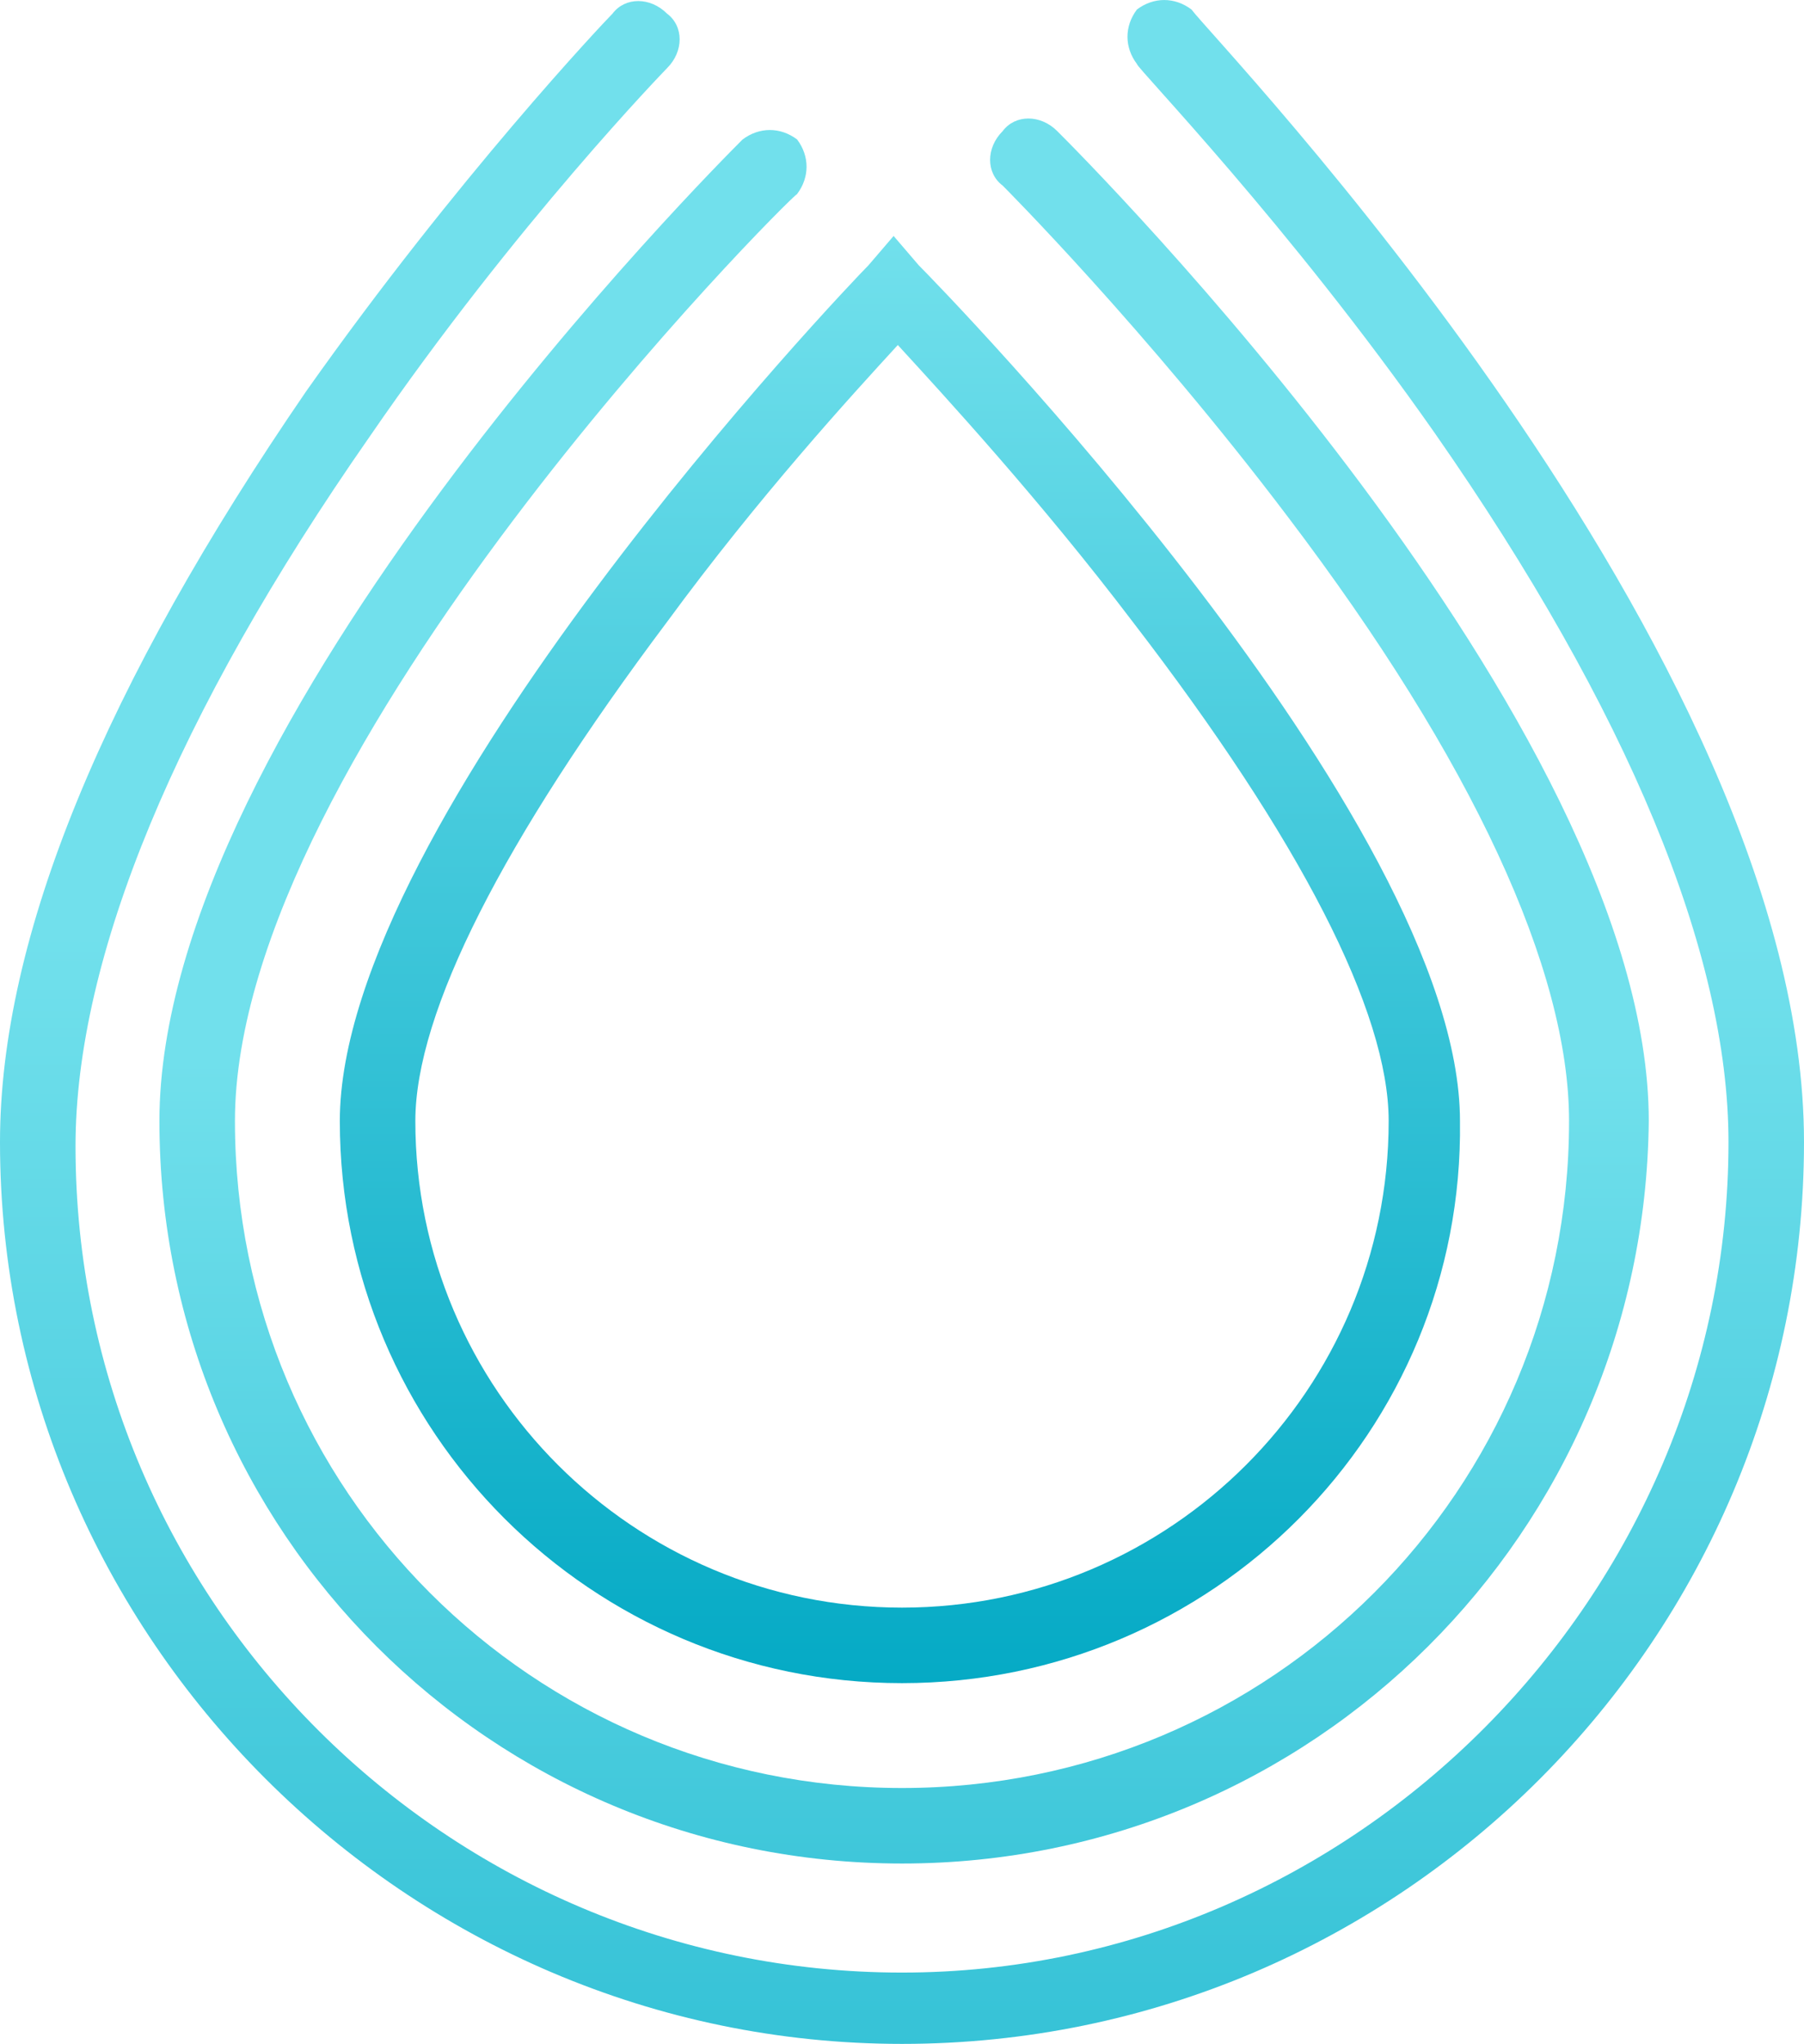 <svg xmlns="http://www.w3.org/2000/svg" xmlns:xlink="http://www.w3.org/1999/xlink" width="2000" height="2266.28" viewBox="0 0 2000 2266.28"><defs><linearGradient id="0" y1="1866.28" x2="0" y2="263.37" gradientUnits="userSpaceOnUse"><stop stop-color="#05aac5"/><stop offset="1" stop-color="#71e0ec"/></linearGradient><linearGradient id="1" y1="3098.39" x2="0" y2="1166.8" xlink:href="#0"/><linearGradient id="2" y1="3298.39" x2="0" y2="1034.4" xlink:href="#0"/></defs><path d="m1000 1866.28c-344.19 0-623.26-279.07-623.26-623.26 0-334.88 562.79-925.58 586.05-948.83l27.91-32.56 27.9 32.56c23.26 23.25 600 614 600 948.83 4.66 344.19-274.41 623.26-618.6 623.26m-4.65-1483.72c-51.16 55.81-153.49 167.44-255.82 307-181.39 241.84-279.06 432.53-279.06 553.44 0 297.68 241.86 539.54 539.53 539.54s539.53-241.84 539.53-539.54c0-120.93-97.67-311.62-283.72-553.49-102.32-134.86-209.3-251.14-260.46-306.95" fill="url(#0)"/><path d="m1000 2066.28c-455.81 0-823.26-367.44-823.26-823.26 0-441.86 618.61-1060.46 646.52-1088.37 18.6-14 41.86-14 60.46 0 13.95 18.61 13.95 41.86 0 60.47-9.3 4.65-623.25 618.6-623.25 1027.9s330.23 739.54 739.53 739.54 739.53-330.23 739.53-739.54c0-167.44-107-400-311.62-669.76-158.14-209.26-316.28-367.45-316.28-367.45-18.61-13.95-18.61-41.86 0-60.46 13.95-18.61 41.86-18.61 60.46 0 27.91 27.91 655.82 655.81 655.82 1097.65-4.65 455.84-372.1 823.28-827.91 823.28" fill="url(#1)"/><path d="m1000 2266.28c-548.84 0-1000-451.16-1000-1000 0-227.91 116.28-507 339.53-832.56 167.47-237.21 330.24-409.3 339.54-418.6 13.95-18.61 41.86-18.61 60.46 0 18.61 14 18.61 41.86 0 60.46 0 0-167.44 172.09-330.23 409.3-213.95 307-325.58 576.75-325.58 786.05 0 507 414 916.28 916.28 916.28s916.28-418.61 916.28-920.93c0-209.3-111.63-479.07-325.58-786-162.79-232.56-330.23-404.65-330.23-409.3-14-18.6-14-41.86 0-60.46 18.6-14 41.86-14 60.46 0 23.26 32.48 679.07 711.57 679.07 1255.76 0 548.84-446.51 1000-1000 1000" fill="url(#2)"/></svg>